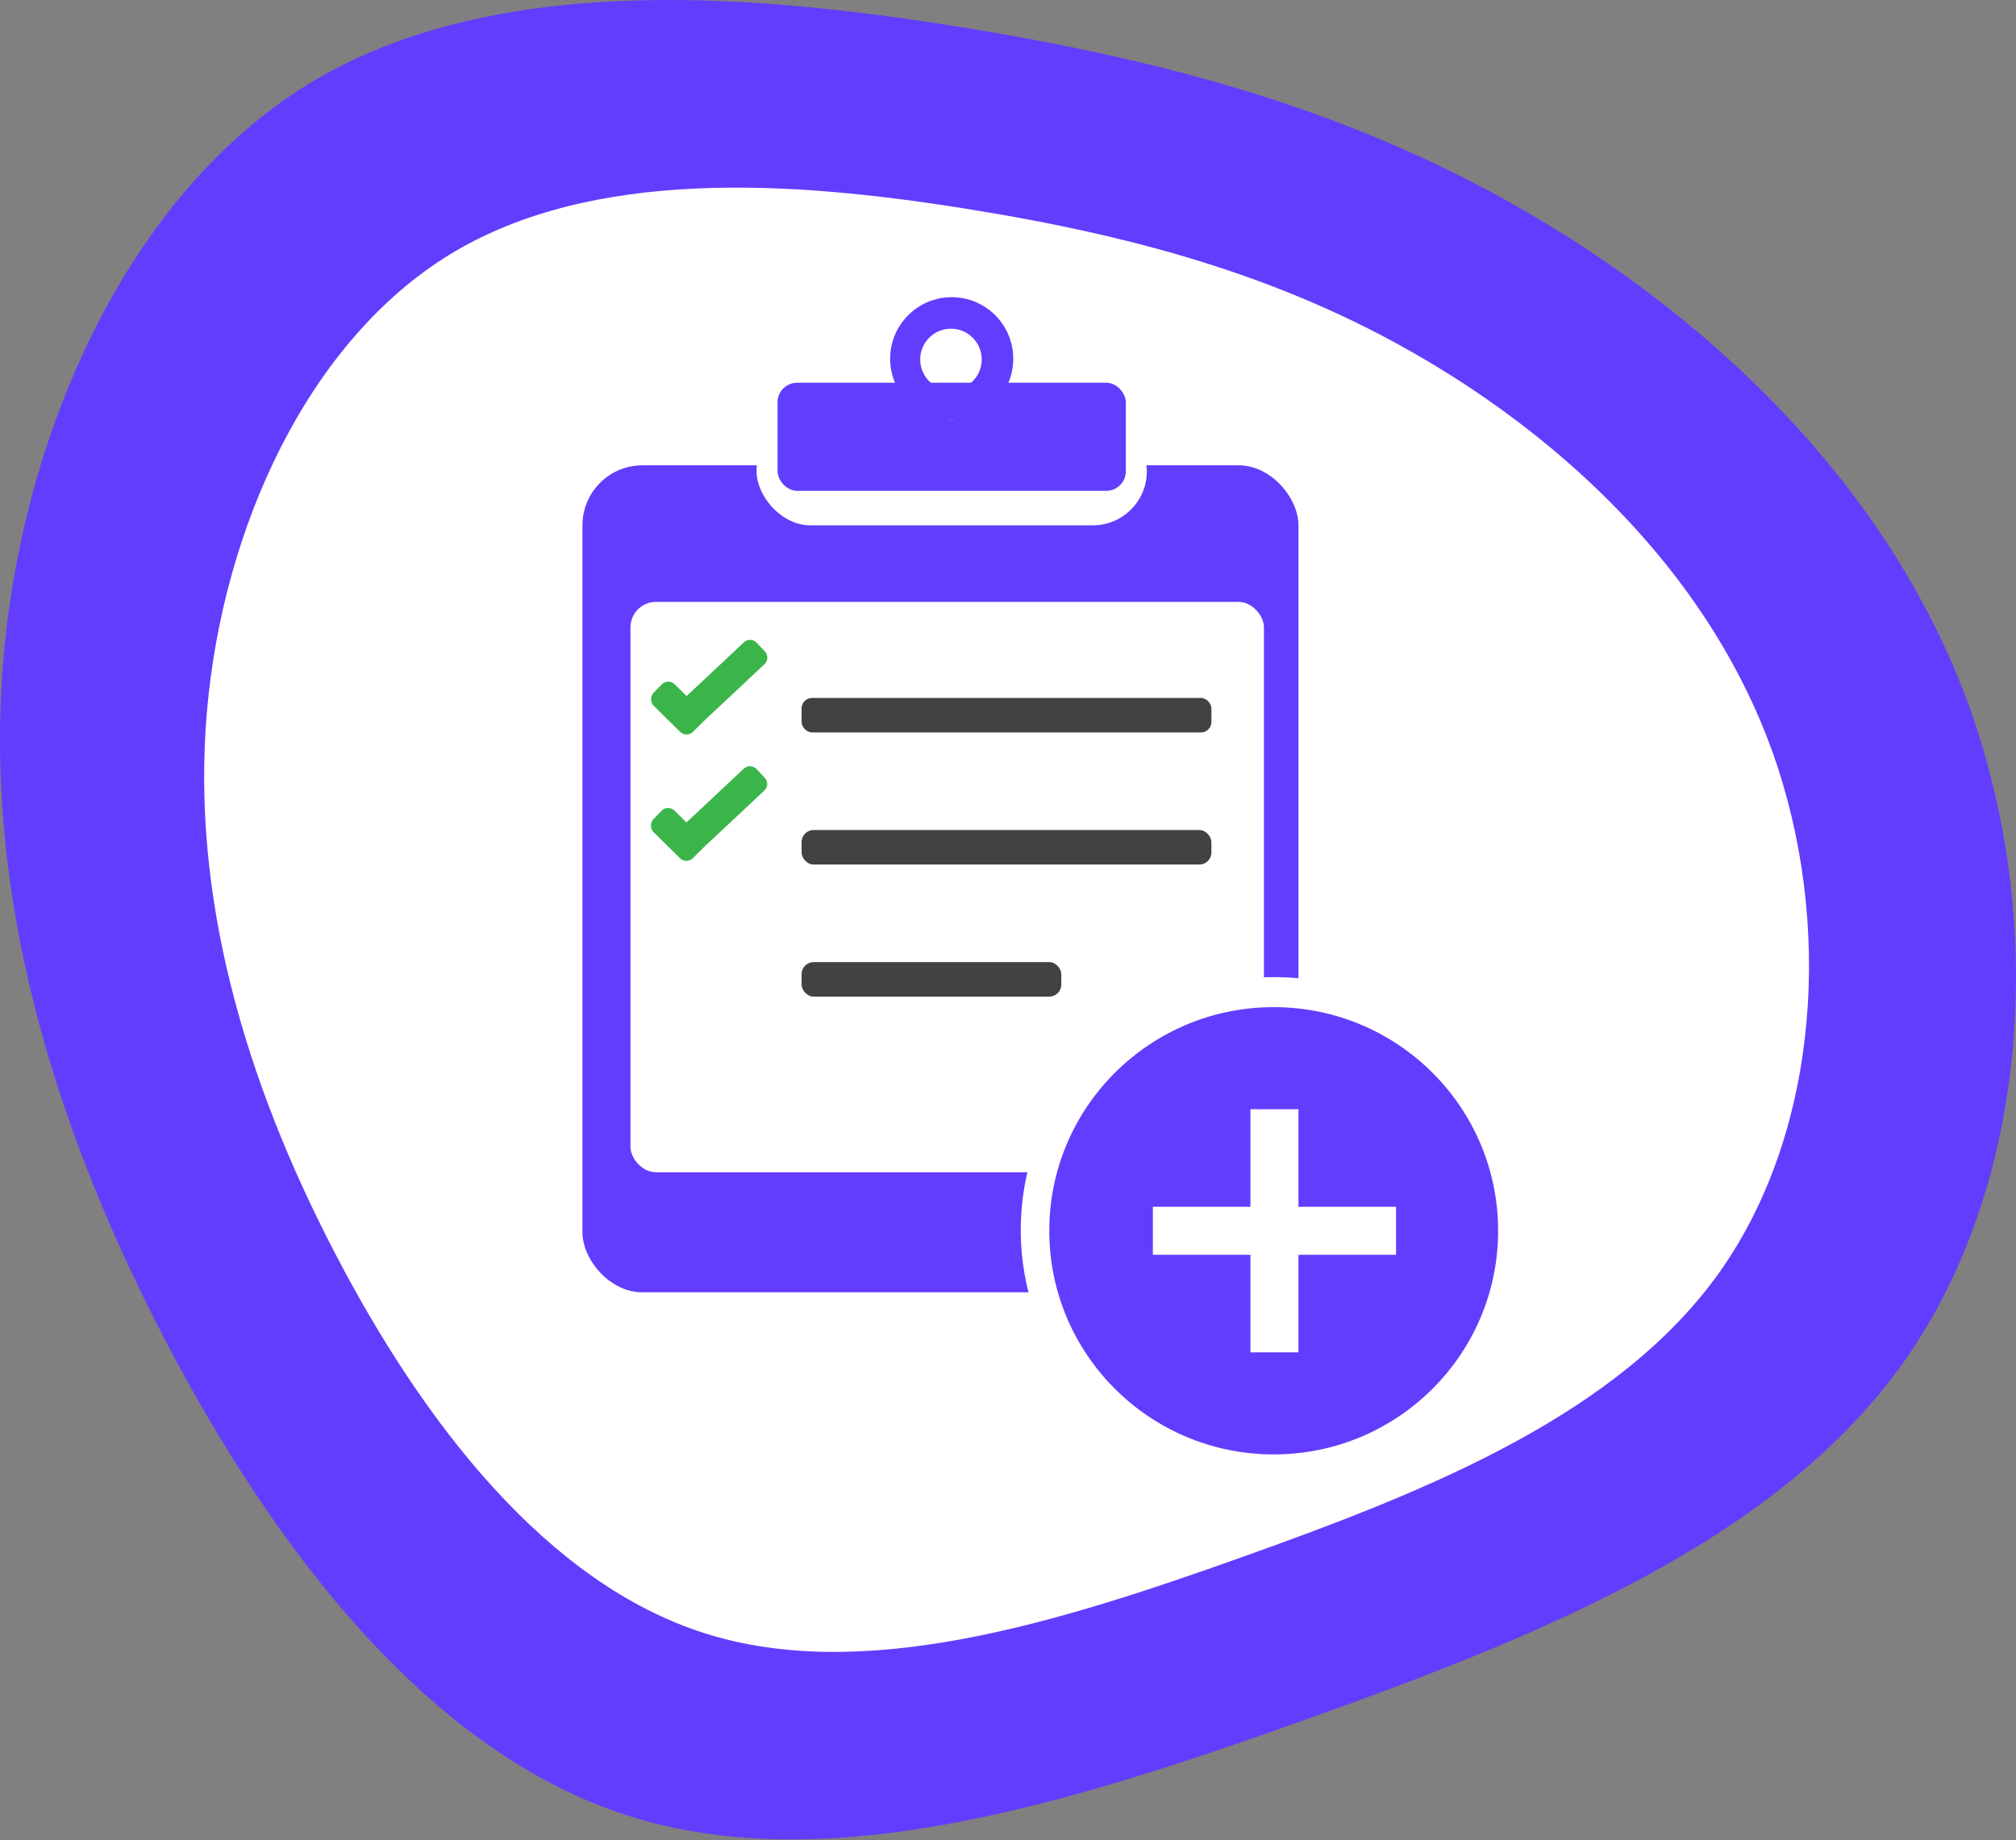 <svg width="1343" height="1226" viewBox="0 0 1343 1226" fill="none" xmlns="http://www.w3.org/2000/svg">
<rect x="0" y="0" width="1343" height="1226" fill="#808080" stroke="none"/>
<circle cx="834" cy="806" r="164" fill="white"/>
<path d="M1030.78 149.393C1150.18 221.836 1261.85 330.929 1312.53 472.664C1362.93 614.112 1352.33 787.917 1268.72 906.745C1184.83 1025.57 1027.92 1089.43 869.289 1145.83C710.66 1202.53 550.313 1251.78 418.314 1209.69C286.6 1167.59 183.234 1033.88 108.787 890.424C34.341 746.971 -10.9 593.783 2.271 439.163C15.443 284.543 87.026 128.491 205.854 55.762C324.969 -16.68 491.042 -5.799 637.645 17.68C784.534 41.159 911.38 76.951 1030.78 149.393Z" fill="#623DFD"/>
<path d="M956.592 243.93C1051.65 301.601 1140.55 388.448 1180.89 501.282C1221.01 613.888 1212.58 752.251 1146.02 846.849C1079.23 941.447 954.313 992.279 828.03 1037.18C701.748 1082.32 574.098 1121.52 469.015 1088.02C364.159 1054.51 281.87 948.058 222.604 833.856C163.338 719.655 127.323 597.704 137.808 474.612C148.294 351.521 205.28 227.29 299.878 169.392C394.704 111.721 526.913 120.383 643.622 139.075C760.558 157.767 861.539 186.26 956.592 243.93Z" fill="white"/>
<rect x="388" y="310" width="477" height="551" rx="40" fill="#623DFD"/>
<rect x="420" y="401" width="422" height="380" rx="17" fill="white"/>
<ellipse cx="849" cy="819.5" rx="169" ry="168.5" fill="white"/>
<ellipse cx="848.5" cy="820" rx="149.5" ry="149" fill="#623DFD"/>
<rect x="504" y="278" width="260" height="72" rx="36" fill="white"/>
<rect x="518" y="255" width="232" height="72" rx="13" fill="url(#paint0_linear)"/>
<path fill-rule="evenodd" clip-rule="evenodd" d="M634 280C656.644 280 675 261.644 675 239C675 216.356 656.644 198 634 198C611.356 198 593 216.356 593 239C593 261.644 611.356 280 634 280ZM633.5 260C644.822 260 654 250.822 654 239.5C654 228.178 644.822 219 633.5 219C622.178 219 613 228.178 613 239.5C613 250.822 622.178 260 633.5 260Z" fill="url(#paint1_linear)"/>
<rect x="833" y="739" width="32" height="162" fill="white"/>
<rect x="768" y="836" width="32" height="162" transform="rotate(-90 768 836)" fill="white"/>
<rect x="534" y="465" width="273" height="23" rx="7" fill="#424242"/>
<rect x="534" y="553" width="273" height="23" rx="8" fill="#424242"/>
<rect x="534" y="641" width="173" height="23" rx="8" fill="#424242"/>
<rect x="445.143" y="451.653" width="36.972" height="20" rx="6" transform="rotate(44.613 445.143 451.653)" fill="#3BB54A"/>
<rect x="445.046" y="535.831" width="36.972" height="20" rx="6" transform="rotate(44.613 445.046 535.831)" fill="#3BB54A"/>
<path d="M509.549 434.036C511.815 436.453 511.693 440.25 509.276 442.517L460.708 488.051L447.029 473.461L495.596 427.926C498.014 425.66 501.811 425.782 504.077 428.2L509.549 434.036Z" fill="#3BB54A"/>
<path d="M509.453 518.213C511.719 520.631 511.597 524.428 509.179 526.694L460.612 572.229L446.933 557.639L495.5 512.104C497.917 509.837 501.714 509.96 503.981 512.377L509.453 518.213Z" fill="#3BB54A"/>
<defs>
<linearGradient id="paint0_linear" x1="634" y1="255" x2="634" y2="327" gradientUnits="userSpaceOnUse">
<stop stop-color="#623DFD"/>
<stop offset="1" stop-color="#623DFD"/>
<stop offset="1" stop-color="#AEC9E4"/>
</linearGradient>
<linearGradient id="paint1_linear" x1="634" y1="198" x2="634" y2="280" gradientUnits="userSpaceOnUse">
<stop stop-color="#623DFD"/>
<stop offset="1" stop-color="#623DFD"/>
<stop offset="1" stop-color="#AEC9E4"/>
</linearGradient>
</defs>
</svg>
